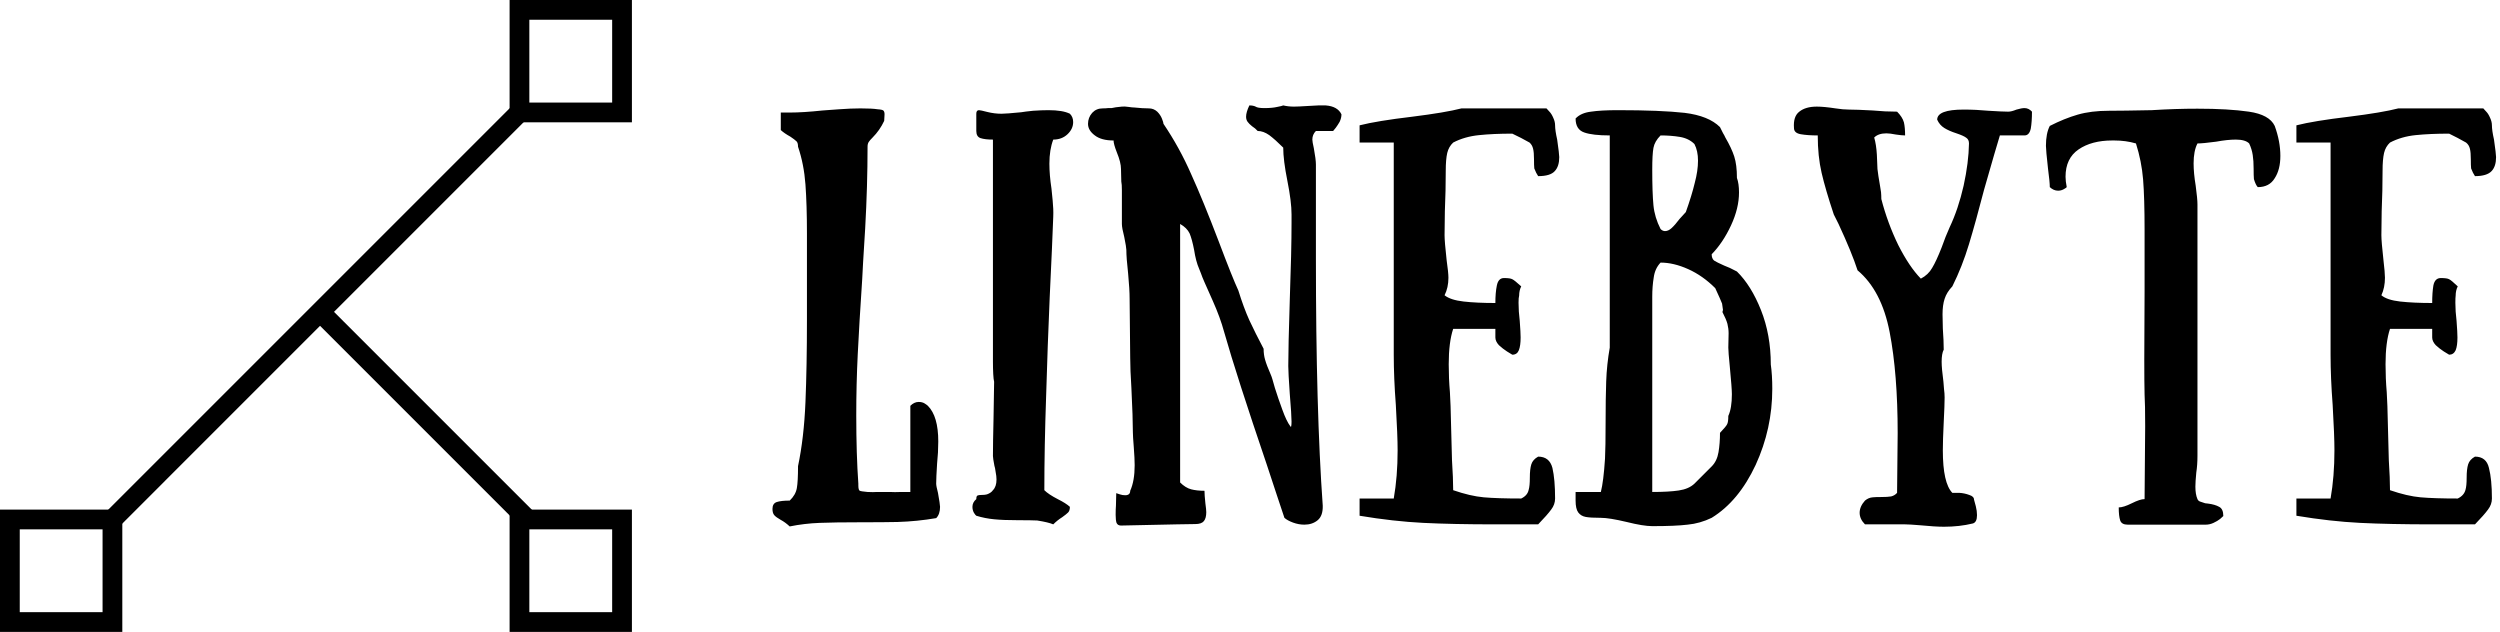 <svg data-v-423bf9ae="" xmlns="http://www.w3.org/2000/svg" viewBox="0 0 356 90" class="iconLeft"><!----><!----><!----><g data-v-423bf9ae="" id="7fbbc053-046a-4eba-881e-bbffa1128f04" fill="black" transform="matrix(4.231,0,0,4.231,108.858,3.588)"><path d="M4.03 3.22L4.03 3.22Q3.88 3.54 3.64 3.78L3.64 3.78L3.64 3.78Q3.54 3.88 3.51 3.93L3.51 3.93L3.51 3.93Q3.47 3.99 3.47 4.09L3.47 4.09L3.47 4.09Q3.47 5.40 3.39 6.84L3.39 6.84L3.39 6.84Q3.30 8.27 3.29 8.55L3.29 8.55L3.29 8.55Q3.19 10.05 3.14 11.07L3.14 11.07L3.14 11.07Q3.09 12.08 3.09 13.13L3.09 13.13L3.09 13.13Q3.09 14.45 3.16 15.43L3.16 15.43L3.16 15.48L3.16 15.48Q3.16 15.65 3.21 15.67L3.21 15.67L3.21 15.67Q3.25 15.69 3.47 15.71L3.47 15.71L3.47 15.71Q3.67 15.72 3.79 15.71L3.79 15.71L3.79 15.71Q3.91 15.71 4.03 15.71L4.03 15.71L4.03 15.71Q4.07 15.71 4.22 15.71L4.22 15.71L4.22 15.71Q4.37 15.72 4.61 15.71L4.61 15.71L4.91 15.71L4.91 13.97L4.91 12.81L4.91 12.81Q5.04 12.68 5.19 12.68L5.19 12.68L5.19 12.68Q5.31 12.68 5.39 12.73L5.39 12.73L5.39 12.73Q5.47 12.78 5.50 12.81L5.50 12.81L5.50 12.81Q5.85 13.16 5.85 14.01L5.85 14.01L5.85 14.01Q5.85 14.38 5.81 14.76L5.81 14.76L5.81 14.76Q5.78 15.23 5.78 15.43L5.78 15.43L5.78 15.43Q5.78 15.51 5.84 15.74L5.84 15.74L5.84 15.74Q5.91 16.13 5.91 16.21L5.91 16.21L5.91 16.21Q5.91 16.46 5.78 16.59L5.78 16.59L5.78 16.59Q5.14 16.70 4.48 16.72L4.48 16.72L4.48 16.72Q4.05 16.73 3.21 16.73L3.21 16.73L3.21 16.73Q2.38 16.73 1.86 16.75L1.86 16.75L1.86 16.75Q1.34 16.77 0.85 16.87L0.85 16.87L0.85 16.87Q0.70 16.73 0.55 16.65L0.55 16.65L0.55 16.65Q0.39 16.56 0.33 16.49L0.33 16.49L0.33 16.49Q0.27 16.42 0.27 16.28L0.27 16.28L0.27 16.28Q0.27 16.10 0.41 16.05L0.41 16.05L0.41 16.05Q0.56 16.00 0.85 16.00L0.85 16.00L0.85 16.00Q1.05 15.81 1.09 15.58L1.09 15.58L1.09 15.58Q1.13 15.36 1.13 14.84L1.13 14.84L1.13 14.84Q1.33 13.89 1.38 12.69L1.38 12.69L1.38 12.69Q1.43 11.49 1.43 9.91L1.43 9.91L1.43 9.60L1.43 7.01L1.43 7.01Q1.43 6.05 1.38 5.36L1.38 5.36L1.38 5.36Q1.33 4.68 1.13 4.09L1.13 4.09L1.13 4.09Q1.13 3.96 1.08 3.91L1.08 3.91L1.08 3.91Q1.02 3.85 0.87 3.75L0.87 3.75L0.87 3.75Q0.67 3.64 0.55 3.53L0.55 3.53L0.55 2.94L0.85 2.94L0.85 2.94Q1.30 2.94 1.96 2.87L1.96 2.87L1.96 2.87Q2.11 2.86 2.51 2.83L2.51 2.83L2.51 2.83Q2.91 2.80 3.23 2.80L3.23 2.80L3.23 2.80Q3.63 2.80 3.81 2.83L3.81 2.83L3.81 2.83Q3.98 2.84 4.01 2.88L4.01 2.88L4.01 2.88Q4.05 2.93 4.04 3.04L4.04 3.04L4.04 3.04Q4.03 3.15 4.03 3.22L4.03 3.22ZM9.72 3.85L9.72 3.85Q9.59 4.19 9.59 4.66L9.59 4.66L9.59 4.66Q9.59 5.04 9.66 5.50L9.66 5.50L9.66 5.50Q9.67 5.60 9.70 5.90L9.70 5.90L9.70 5.90Q9.73 6.20 9.72 6.44L9.72 6.44L9.72 6.44Q9.69 7.29 9.60 9.17L9.60 9.17L9.60 9.17Q9.53 10.77 9.48 12.49L9.48 12.49L9.48 12.49Q9.42 14.21 9.42 15.65L9.42 15.65L9.42 15.65Q9.56 15.79 9.87 15.95L9.87 15.95L9.87 15.95Q10.15 16.09 10.28 16.21L10.28 16.21L10.28 16.21Q10.28 16.34 10.22 16.40L10.22 16.40L10.22 16.40Q10.16 16.46 10.02 16.56L10.02 16.56L10.02 16.56Q9.86 16.66 9.72 16.80L9.72 16.80L9.72 16.80Q9.56 16.73 9.18 16.67L9.18 16.67L9.18 16.67Q8.99 16.66 8.53 16.66L8.53 16.66L8.53 16.66Q8.05 16.66 7.74 16.63L7.74 16.63L7.74 16.63Q7.42 16.60 7.13 16.51L7.13 16.51L7.13 16.51Q7.10 16.49 7.05 16.41L7.05 16.41L7.05 16.41Q7.00 16.32 7.00 16.21L7.00 16.21L7.00 16.21Q7.00 16.06 7.13 15.95L7.13 15.95L7.13 15.95Q7.13 15.85 7.17 15.83L7.17 15.83L7.17 15.83Q7.21 15.81 7.31 15.81L7.31 15.81L7.31 15.81Q7.43 15.81 7.49 15.79L7.49 15.79L7.49 15.79Q7.63 15.74 7.69 15.65L7.69 15.65L7.69 15.65Q7.81 15.53 7.81 15.29L7.81 15.29L7.81 15.29Q7.81 15.18 7.78 15.03L7.78 15.03L7.78 15.03Q7.76 14.88 7.74 14.83L7.74 14.83L7.74 14.83Q7.69 14.57 7.69 14.50L7.69 14.50L7.69 14.50Q7.69 14.07 7.71 13.23L7.71 13.23L7.73 12.00L7.73 12.00Q7.71 11.93 7.70 11.74L7.70 11.74L7.70 11.74Q7.69 11.55 7.69 11.33L7.69 11.33L7.69 8.74L7.69 3.85L7.69 3.85Q7.42 3.85 7.27 3.80L7.27 3.80L7.27 3.80Q7.13 3.75 7.13 3.56L7.13 3.56L7.13 2.98L7.13 2.98Q7.13 2.86 7.22 2.86L7.22 2.86L7.22 2.86Q7.27 2.86 7.50 2.92L7.50 2.92L7.50 2.92Q7.74 2.98 7.98 2.98L7.98 2.98L7.98 2.98Q8.13 2.98 8.64 2.93L8.64 2.93L8.64 2.93Q8.75 2.91 9.04 2.88L9.04 2.88L9.04 2.88Q9.34 2.86 9.56 2.86L9.56 2.86L9.56 2.86Q10.04 2.86 10.28 2.98L10.28 2.98L10.28 2.98Q10.39 3.09 10.39 3.26L10.39 3.26L10.39 3.26Q10.39 3.49 10.20 3.67L10.20 3.67L10.20 3.67Q10.01 3.85 9.72 3.85L9.72 3.85ZM19.42 3.00L19.42 3.00Q19.42 3.12 19.36 3.25L19.36 3.25L19.36 3.25Q19.29 3.37 19.23 3.45L19.23 3.45L19.23 3.45Q19.17 3.53 19.14 3.56L19.14 3.56L18.56 3.56L18.56 3.56Q18.44 3.68 18.44 3.85L18.44 3.85L18.44 3.85Q18.44 3.92 18.49 4.14L18.49 4.14L18.49 4.14Q18.56 4.52 18.56 4.69L18.56 4.69L18.56 7.87L18.56 7.87Q18.56 12.96 18.79 16.17L18.79 16.17L18.79 16.17Q18.80 16.51 18.62 16.66L18.62 16.66L18.62 16.66Q18.44 16.81 18.17 16.81L18.17 16.81L18.17 16.81Q17.98 16.81 17.79 16.74L17.79 16.74L17.79 16.74Q17.60 16.67 17.50 16.58L17.50 16.58L17.50 16.58Q17.39 16.24 17.24 15.80L17.24 15.80L17.24 15.80Q17.09 15.36 16.91 14.80L16.91 14.80L16.91 14.80Q15.89 11.80 15.47 10.32L15.47 10.32L15.47 10.32Q15.34 9.84 15.09 9.28L15.09 9.28L15.09 9.28Q14.84 8.71 14.81 8.65L14.81 8.65L14.81 8.65Q14.73 8.47 14.69 8.35L14.69 8.35L14.69 8.35Q14.64 8.23 14.63 8.20L14.63 8.20L14.63 8.20Q14.52 7.95 14.46 7.56L14.46 7.56L14.46 7.56Q14.39 7.20 14.31 7.01L14.31 7.01L14.31 7.01Q14.22 6.82 13.99 6.69L13.99 6.69L13.99 8.65L13.99 10.89L13.99 13.15L13.99 13.99L13.99 15.39L13.99 15.39Q14.17 15.57 14.36 15.62L14.36 15.62L14.36 15.62Q14.55 15.67 14.81 15.67L14.81 15.67L14.81 15.67Q14.81 15.81 14.84 16.09L14.84 16.09L14.84 16.09Q14.87 16.31 14.87 16.39L14.87 16.39L14.87 16.39Q14.87 16.59 14.79 16.69L14.79 16.69L14.79 16.69Q14.71 16.79 14.50 16.79L14.50 16.79L13.87 16.80L12.00 16.84L12.00 16.84Q11.89 16.84 11.85 16.75L11.85 16.75L11.85 16.75Q11.82 16.66 11.82 16.48L11.82 16.48L11.82 16.48Q11.82 16.28 11.83 16.17L11.83 16.17L11.84 15.75L11.84 15.75Q11.87 15.76 11.96 15.79L11.96 15.79L11.96 15.79Q12.05 15.82 12.14 15.82L12.14 15.82L12.14 15.82Q12.31 15.82 12.31 15.67L12.31 15.67L12.31 15.67Q12.46 15.34 12.46 14.81L12.46 14.81L12.46 14.81Q12.46 14.59 12.43 14.20L12.43 14.20L12.43 14.20Q12.40 13.83 12.40 13.71L12.40 13.71L12.40 13.71Q12.40 13.22 12.35 12.21L12.35 12.21L12.35 12.21Q12.31 11.59 12.31 11.19L12.31 11.19L12.29 9.21L12.29 9.21Q12.29 8.89 12.24 8.36L12.24 8.36L12.24 8.36Q12.18 7.83 12.18 7.56L12.18 7.56L12.18 7.56Q12.18 7.48 12.11 7.13L12.11 7.13L12.11 7.13Q12.03 6.82 12.03 6.69L12.03 6.69L12.03 6.41L12.03 5.56L12.03 5.56Q12.03 5.35 12.01 5.26L12.01 5.26L12.00 4.84L12.00 4.84Q12.00 4.62 11.86 4.28L11.86 4.28L11.86 4.28Q11.75 4.00 11.75 3.88L11.75 3.88L11.75 3.88Q11.34 3.88 11.12 3.71L11.12 3.71L11.12 3.71Q10.89 3.54 10.89 3.32L10.89 3.32L10.89 3.32Q10.89 3.11 11.03 2.95L11.03 2.95L11.03 2.95Q11.17 2.80 11.38 2.80L11.38 2.80L11.38 2.80Q11.49 2.80 11.56 2.79L11.56 2.79L11.56 2.79Q11.62 2.79 11.68 2.79L11.68 2.79L11.68 2.79Q11.80 2.76 12.03 2.74L12.03 2.74L12.03 2.74Q12.12 2.73 12.25 2.75L12.25 2.75L12.25 2.75Q12.38 2.77 12.45 2.77L12.45 2.77L12.45 2.77Q12.73 2.80 12.94 2.80L12.94 2.80L12.94 2.80Q13.10 2.80 13.22 2.91L13.22 2.91L13.22 2.91Q13.33 3.02 13.38 3.15L13.38 3.15L13.38 3.15Q13.43 3.28 13.43 3.32L13.43 3.32L13.43 3.32Q13.97 4.12 14.36 5.01L14.36 5.01L14.36 5.01Q14.76 5.89 15.29 7.28L15.29 7.28L15.29 7.28Q15.75 8.50 15.95 8.93L15.95 8.93L15.95 8.93Q16.13 9.51 16.32 9.93L16.32 9.93L16.32 9.93Q16.52 10.36 16.80 10.89L16.80 10.89L16.80 10.89Q16.80 11.09 16.85 11.26L16.85 11.26L16.85 11.26Q16.90 11.44 17.04 11.76L17.04 11.76L17.04 11.76Q17.08 11.84 17.18 12.21L17.18 12.21L17.18 12.21Q17.29 12.56 17.43 12.94L17.43 12.94L17.43 12.94Q17.57 13.33 17.70 13.50L17.70 13.50L17.70 13.50Q17.72 13.54 17.73 13.49L17.73 13.49L17.73 13.49Q17.74 13.44 17.74 13.34L17.74 13.34L17.74 13.34Q17.74 13.13 17.68 12.40L17.68 12.40L17.68 12.40Q17.63 11.68 17.63 11.47L17.63 11.47L17.63 11.47Q17.63 10.84 17.68 9.27L17.68 9.27L17.68 9.27Q17.74 7.59 17.74 6.65L17.74 6.65L17.74 6.37L17.74 6.37Q17.74 5.94 17.60 5.24L17.60 5.24L17.60 5.24Q17.46 4.54 17.46 4.12L17.46 4.12L17.46 4.12Q17.19 3.85 16.99 3.70L16.99 3.70L16.99 3.70Q16.79 3.56 16.60 3.56L16.60 3.56L16.60 3.56Q16.52 3.47 16.41 3.40L16.41 3.40L16.41 3.40Q16.31 3.32 16.26 3.25L16.26 3.25L16.26 3.25Q16.21 3.18 16.21 3.08L16.21 3.08L16.21 3.08Q16.21 2.93 16.32 2.70L16.32 2.70L16.32 2.70Q16.45 2.70 16.53 2.74L16.53 2.74L16.53 2.74Q16.60 2.79 16.83 2.79L16.83 2.79L16.83 2.79Q17.09 2.79 17.26 2.75L17.26 2.75L17.26 2.75Q17.42 2.72 17.46 2.70L17.46 2.70L17.46 2.70Q17.63 2.74 17.82 2.74L17.82 2.74L17.82 2.74Q17.96 2.74 18.27 2.72L18.27 2.72L18.27 2.72Q18.70 2.69 18.89 2.70L18.89 2.70L18.89 2.70Q19.29 2.73 19.42 3.00L19.42 3.00ZM26.04 5.08L26.04 5.08Q25.97 4.98 25.91 4.82L25.91 4.82L25.91 4.82Q25.90 4.72 25.90 4.51L25.90 4.51L25.90 4.51Q25.90 4.28 25.87 4.16L25.87 4.16L25.87 4.16Q25.84 4.03 25.75 3.95L25.75 3.95L25.75 3.95Q25.47 3.79 25.17 3.65L25.17 3.65L25.17 3.65Q24.53 3.65 24.05 3.70L24.05 3.70L24.05 3.70Q23.56 3.75 23.18 3.95L23.18 3.95L23.18 3.95Q23.03 4.09 22.98 4.30L22.98 4.30L22.98 4.30Q22.93 4.52 22.93 4.90L22.93 4.90L22.93 4.90Q22.93 5.56 22.90 6.26L22.90 6.26L22.89 7.07L22.89 7.07Q22.89 7.28 22.96 7.91L22.96 7.91L22.96 7.91Q23.02 8.33 23.02 8.50L23.02 8.50L23.02 8.50Q23.02 8.83 22.89 9.09L22.89 9.09L22.89 9.09Q23.09 9.25 23.53 9.30L23.53 9.30L23.53 9.30Q23.97 9.35 24.60 9.35L24.60 9.35L24.60 9.35Q24.60 9.00 24.65 8.76L24.65 8.76L24.65 8.76Q24.70 8.51 24.89 8.51L24.89 8.51L24.89 8.51Q25.10 8.51 25.17 8.55L25.17 8.55L25.17 8.55Q25.24 8.58 25.47 8.79L25.47 8.79L25.47 8.79Q25.40 8.93 25.40 9.10L25.40 9.10L25.40 9.10Q25.38 9.17 25.38 9.34L25.38 9.34L25.38 9.34Q25.38 9.63 25.42 9.95L25.42 9.95L25.42 9.95Q25.45 10.35 25.45 10.51L25.45 10.51L25.45 10.51Q25.45 10.79 25.39 10.94L25.39 10.94L25.39 10.94Q25.33 11.09 25.17 11.09L25.17 11.09L25.17 11.09Q25.13 11.06 24.99 10.98L24.99 10.98L24.99 10.98Q24.85 10.89 24.72 10.77L24.72 10.77L24.72 10.77Q24.60 10.64 24.60 10.51L24.60 10.51L24.60 10.22L23.18 10.22L23.18 10.22Q23.03 10.67 23.03 11.41L23.03 11.41L23.03 11.41Q23.03 11.89 23.07 12.35L23.07 12.35L23.07 12.35Q23.10 12.91 23.10 13.12L23.10 13.12L23.10 13.12Q23.10 13.17 23.14 14.64L23.14 14.64L23.14 14.64Q23.18 15.26 23.18 15.65L23.18 15.65L23.18 15.65Q23.76 15.85 24.21 15.89L24.21 15.89L24.21 15.89Q24.67 15.93 25.47 15.93L25.47 15.93L25.47 15.93Q25.68 15.83 25.72 15.64L25.72 15.64L25.72 15.64Q25.76 15.51 25.76 15.23L25.76 15.23L25.76 15.23Q25.76 14.94 25.81 14.78L25.81 14.78L25.81 14.78Q25.86 14.62 26.04 14.52L26.04 14.52L26.04 14.52Q26.42 14.52 26.52 14.90L26.52 14.90L26.52 14.90Q26.61 15.29 26.61 15.93L26.61 15.93L26.61 15.93Q26.61 16.13 26.48 16.30L26.48 16.30L26.48 16.30Q26.35 16.48 26.04 16.80L26.04 16.80L24.60 16.80L24.60 16.80Q23.17 16.80 22.17 16.75L22.17 16.75L22.17 16.75Q21.17 16.70 20.03 16.51L20.03 16.51L20.03 15.93L21.18 15.93L21.18 15.93Q21.31 15.19 21.31 14.31L21.31 14.31L21.31 14.31Q21.31 13.82 21.25 12.78L21.25 12.78L21.25 12.78Q21.18 11.87 21.18 11.09L21.18 11.09L21.18 10.51L21.18 7.64L21.18 6.51L21.18 3.95L20.03 3.95L20.03 3.37L20.03 3.37Q20.62 3.22 21.80 3.08L21.80 3.08L21.80 3.08Q22.92 2.94 23.46 2.80L23.46 2.80L26.32 2.80L26.32 2.80Q26.35 2.83 26.42 2.91L26.42 2.91L26.42 2.91Q26.49 2.98 26.55 3.12L26.55 3.12L26.55 3.12Q26.61 3.25 26.61 3.37L26.61 3.37L26.61 3.37Q26.61 3.54 26.68 3.85L26.68 3.85L26.68 3.85Q26.75 4.34 26.75 4.44L26.75 4.44L26.75 4.44Q26.75 4.75 26.60 4.91L26.60 4.91L26.60 4.91Q26.45 5.08 26.04 5.08L26.04 5.08ZM31.88 7.71L31.88 7.71Q31.88 7.85 31.96 7.92L31.96 7.92L31.96 7.92Q32.05 7.98 32.30 8.09L32.30 8.09L32.30 8.09Q32.47 8.15 32.73 8.29L32.73 8.29L32.73 8.29Q33.21 8.76 33.54 9.59L33.54 9.59L33.54 9.59Q33.87 10.42 33.87 11.42L33.87 11.42L33.87 11.42Q33.92 11.77 33.92 12.24L33.92 12.24L33.92 12.24Q33.92 13.58 33.36 14.80L33.36 14.80L33.36 14.80Q32.79 16.02 31.88 16.58L31.88 16.58L31.88 16.58Q31.49 16.77 31.07 16.81L31.07 16.81L31.07 16.81Q30.66 16.86 29.88 16.86L29.88 16.86L29.88 16.86Q29.58 16.86 29.02 16.72L29.02 16.72L29.02 16.72Q28.43 16.58 28.15 16.58L28.15 16.58L28.15 16.58Q27.80 16.58 27.64 16.55L27.64 16.55L27.64 16.55Q27.48 16.52 27.39 16.40L27.39 16.40L27.39 16.40Q27.30 16.28 27.30 16.00L27.30 16.00L27.30 15.71L28.15 15.71L28.15 15.71Q28.24 15.36 28.29 14.59L28.29 14.59L28.29 14.59Q28.31 14.20 28.31 13.38L28.31 13.38L28.31 13.38Q28.31 12.56 28.33 11.99L28.33 11.99L28.33 11.99Q28.35 11.42 28.45 10.85L28.45 10.85L28.45 10.29L28.45 8.86L28.45 5.99L28.45 3.71L28.45 3.71Q27.87 3.71 27.59 3.61L27.59 3.61L27.59 3.61Q27.30 3.51 27.30 3.14L27.30 3.14L27.30 3.14Q27.48 2.95 27.82 2.91L27.82 2.91L27.82 2.91Q28.15 2.86 28.73 2.86L28.73 2.86L28.73 2.86Q30.16 2.86 30.97 2.95L30.97 2.95L30.97 2.95Q31.78 3.05 32.16 3.43L32.16 3.43L32.16 3.43Q32.21 3.54 32.26 3.63L32.26 3.63L32.26 3.63Q32.31 3.71 32.34 3.78L32.34 3.78L32.34 3.78Q32.55 4.14 32.64 4.42L32.64 4.42L32.64 4.42Q32.73 4.70 32.73 5.14L32.73 5.14L32.73 5.14Q32.80 5.33 32.80 5.63L32.80 5.63L32.80 5.63Q32.80 6.16 32.53 6.74L32.53 6.74L32.53 6.74Q32.26 7.32 31.88 7.71L31.88 7.71ZM30.16 3.71L30.16 3.71Q29.96 3.91 29.92 4.13L29.92 4.13L29.92 4.13Q29.88 4.35 29.88 4.86L29.88 4.86L29.88 4.86Q29.88 5.64 29.92 6.06L29.92 6.06L29.92 6.06Q29.96 6.47 30.16 6.86L30.16 6.86L30.16 6.86Q30.23 6.93 30.31 6.93L30.31 6.93L30.31 6.93Q30.42 6.93 30.53 6.83L30.53 6.83L30.53 6.83Q30.65 6.72 30.80 6.52L30.80 6.52L31.01 6.29L31.01 6.29Q31.21 5.73 31.31 5.31L31.31 5.31L31.31 5.31Q31.42 4.90 31.42 4.56L31.42 4.56L31.42 4.56Q31.42 4.23 31.30 4.00L31.30 4.00L31.30 4.00Q31.11 3.81 30.81 3.76L30.81 3.76L30.81 3.76Q30.51 3.71 30.16 3.71L30.16 3.71ZM31.30 15.43L31.88 14.85L31.88 14.85Q32.06 14.67 32.11 14.37L32.11 14.37L32.11 14.37Q32.16 14.07 32.16 13.72L32.16 13.72L32.16 13.72Q32.37 13.50 32.40 13.43L32.40 13.43L32.40 13.43Q32.44 13.36 32.44 13.15L32.44 13.15L32.44 13.15Q32.56 12.89 32.56 12.42L32.56 12.42L32.56 12.42Q32.56 12.22 32.49 11.49L32.49 11.49L32.49 11.49Q32.44 10.99 32.44 10.85L32.44 10.85L32.45 10.37L32.45 10.37Q32.45 10.21 32.41 10.05L32.41 10.05L32.41 10.05Q32.37 9.90 32.24 9.65L32.24 9.65L32.24 9.65Q32.24 9.65 32.25 9.63L32.25 9.63L32.25 9.63Q32.26 9.60 32.26 9.58L32.26 9.58L32.23 9.37L32.23 9.37Q32.21 9.32 32.15 9.18L32.15 9.18L32.15 9.18Q32.09 9.04 32.00 8.85L32.00 8.85L32.00 8.85Q31.58 8.43 31.09 8.21L31.09 8.21L31.09 8.21Q30.60 7.99 30.16 7.99L30.16 7.99L30.16 7.99Q29.97 8.19 29.93 8.49L29.93 8.49L29.93 8.49Q29.88 8.79 29.88 9.14L29.88 9.14L29.88 13.72L29.88 15.71L29.88 15.71Q30.44 15.71 30.77 15.66L30.77 15.66L30.77 15.66Q31.11 15.61 31.30 15.43L31.30 15.43ZM42.66 2.91L42.66 2.91Q42.66 3.25 42.62 3.48L42.62 3.48L42.62 3.48Q42.57 3.71 42.41 3.71L42.41 3.71L41.58 3.71L41.58 3.71Q41.47 4.06 41.05 5.53L41.05 5.53L41.05 5.53Q40.77 6.61 40.54 7.37L40.54 7.37L40.54 7.37Q40.31 8.13 39.98 8.79L39.98 8.79L39.98 8.79Q39.79 8.99 39.72 9.21L39.72 9.21L39.72 9.21Q39.65 9.42 39.65 9.73L39.65 9.73L39.66 10.21L39.66 10.21Q39.69 10.63 39.69 10.92L39.69 10.92L39.69 10.92Q39.62 11.05 39.62 11.33L39.62 11.33L39.62 11.33Q39.62 11.55 39.68 12.00L39.68 12.00L39.68 12.00Q39.69 12.11 39.70 12.25L39.70 12.25L39.70 12.25Q39.72 12.39 39.72 12.53L39.72 12.53L39.72 12.53Q39.72 12.77 39.69 13.36L39.69 13.36L39.69 13.36Q39.66 13.97 39.66 14.31L39.66 14.31L39.66 14.31Q39.66 15.41 39.98 15.74L39.98 15.74L39.98 15.74Q40.04 15.74 40.22 15.74L40.22 15.74L40.22 15.74Q40.39 15.75 40.55 15.81L40.55 15.81L40.55 15.81Q40.71 15.86 40.71 15.97L40.71 15.97L40.71 15.97Q40.73 16.03 40.77 16.19L40.77 16.19L40.77 16.19Q40.81 16.35 40.81 16.49L40.81 16.49L40.81 16.49Q40.81 16.73 40.67 16.77L40.67 16.77L40.67 16.77Q40.22 16.88 39.70 16.88L39.70 16.88L39.70 16.88Q39.40 16.88 38.89 16.83L38.89 16.83L38.89 16.83Q38.53 16.80 38.39 16.80L38.39 16.80L37.04 16.80L37.04 16.80Q36.86 16.62 36.86 16.41L36.86 16.41L36.86 16.41Q36.86 16.20 37.04 16.00L37.04 16.00L37.04 16.00Q37.16 15.90 37.30 15.89L37.30 15.89L37.30 15.89Q37.39 15.88 37.59 15.88L37.59 15.88L37.59 15.88Q37.80 15.88 37.92 15.86L37.92 15.86L37.92 15.86Q38.04 15.83 38.12 15.74L38.12 15.74L38.14 13.73L38.14 13.73Q38.14 11.73 37.87 10.33L37.87 10.33L37.87 10.33Q37.60 8.93 36.79 8.25L36.79 8.25L36.79 8.25Q36.60 7.66 36.15 6.69L36.15 6.69L35.99 6.37L35.99 6.37Q35.71 5.53 35.58 4.97L35.58 4.97L35.58 4.97Q35.45 4.41 35.45 3.71L35.45 3.71L35.45 3.71Q35.11 3.71 34.88 3.67L34.88 3.67L34.88 3.67Q34.65 3.63 34.65 3.46L34.65 3.46L34.65 3.46Q34.62 3.07 34.83 2.91L34.83 2.91L34.83 2.91Q35.04 2.74 35.42 2.74L35.42 2.74L35.42 2.74Q35.66 2.74 36.05 2.80L36.05 2.80L36.05 2.80Q36.30 2.84 36.50 2.84L36.50 2.84L36.50 2.84Q36.76 2.84 37.30 2.87L37.30 2.87L37.30 2.87Q37.72 2.91 38.12 2.91L38.12 2.91L38.12 2.91Q38.30 3.09 38.35 3.27L38.35 3.27L38.35 3.27Q38.39 3.44 38.39 3.71L38.39 3.71L38.39 3.71Q38.28 3.71 38.08 3.68L38.08 3.68L38.08 3.68Q37.88 3.64 37.76 3.64L37.76 3.64L37.76 3.64Q37.49 3.64 37.35 3.78L37.35 3.78L37.35 3.78Q37.42 4.02 37.44 4.36L37.44 4.36L37.44 4.36Q37.45 4.70 37.46 4.84L37.46 4.84L37.46 4.84Q37.48 5.03 37.55 5.43L37.55 5.43L37.55 5.43Q37.56 5.52 37.58 5.62L37.58 5.62L37.58 5.62Q37.59 5.73 37.59 5.85L37.59 5.85L37.59 5.85Q37.80 6.66 38.16 7.40L38.16 7.40L38.16 7.40Q38.53 8.13 38.92 8.53L38.92 8.53L38.92 8.53Q39.17 8.40 39.30 8.17L39.30 8.17L39.30 8.17Q39.44 7.94 39.62 7.48L39.62 7.48L39.62 7.48Q39.75 7.11 39.89 6.80L39.89 6.80L39.89 6.80Q40.18 6.19 40.36 5.40L40.36 5.40L40.36 5.40Q40.53 4.62 40.54 3.98L40.54 3.98L40.54 3.98Q40.54 3.85 40.45 3.79L40.45 3.79L40.45 3.79Q40.36 3.72 40.12 3.64L40.12 3.64L40.12 3.64Q39.87 3.56 39.71 3.46L39.71 3.46L39.71 3.46Q39.55 3.36 39.47 3.18L39.47 3.18L39.47 3.18Q39.47 2.84 40.36 2.84L40.36 2.84L40.36 2.84Q40.78 2.84 41.20 2.88L41.20 2.88L41.20 2.88Q41.68 2.91 41.86 2.91L41.86 2.91L41.86 2.91Q41.97 2.91 42.14 2.84L42.14 2.84L42.14 2.84Q42.31 2.79 42.41 2.79L42.41 2.79L42.41 2.79Q42.55 2.79 42.66 2.91L42.66 2.91ZM50.26 5.45L50.26 5.45Q50.19 5.38 50.13 5.18L50.13 5.18L50.13 5.18Q50.12 5.07 50.12 4.83L50.12 4.83L50.12 4.83Q50.12 4.56 50.09 4.37L50.09 4.37L50.09 4.37Q50.06 4.17 49.97 3.98L49.97 3.98L49.97 3.98Q49.84 3.85 49.52 3.85L49.52 3.85L49.52 3.85Q49.24 3.85 48.86 3.92L48.86 3.92L48.86 3.92Q48.41 3.98 48.23 3.98L48.23 3.98L48.23 3.98Q48.10 4.23 48.10 4.65L48.10 4.65L48.10 4.65Q48.10 4.98 48.17 5.40L48.17 5.40L48.17 5.40Q48.23 5.85 48.23 6.03L48.23 6.03L48.23 11.55L48.23 13.90L48.23 14.49L48.23 14.49Q48.23 14.80 48.19 15.06L48.19 15.06L48.19 15.06Q48.16 15.37 48.16 15.53L48.16 15.53L48.16 15.53Q48.16 15.79 48.23 15.95L48.23 15.95L48.23 15.95Q48.26 16.02 48.34 16.04L48.34 16.04L48.34 16.04Q48.43 16.07 48.49 16.09L48.49 16.09L48.49 16.09Q48.55 16.10 48.58 16.10L48.58 16.10L48.58 16.10Q48.82 16.13 48.96 16.21L48.96 16.21L48.96 16.21Q49.10 16.28 49.10 16.52L49.10 16.52L49.10 16.52Q49.07 16.55 48.99 16.62L48.99 16.62L48.99 16.62Q48.90 16.69 48.77 16.75L48.77 16.75L48.77 16.75Q48.64 16.81 48.51 16.81L48.51 16.81L45.88 16.81L45.88 16.81Q45.68 16.81 45.63 16.67L45.63 16.67L45.63 16.67Q45.58 16.52 45.58 16.23L45.58 16.23L45.58 16.23Q45.74 16.23 46.02 16.09L46.02 16.09L46.02 16.09Q46.30 15.95 46.45 15.95L46.45 15.95L46.47 13.50L46.47 13.50Q46.47 12.74 46.45 12.43L46.45 12.43L46.45 12.43Q46.44 12.03 46.44 11.26L46.44 11.26L46.45 8.95L46.45 7.49L46.45 6.90L46.45 6.90Q46.45 5.81 46.40 5.19L46.40 5.19L46.40 5.19Q46.35 4.58 46.16 3.98L46.16 3.98L46.16 3.98Q45.82 3.88 45.43 3.88L45.43 3.88L45.36 3.88L45.36 3.88Q44.67 3.88 44.23 4.18L44.23 4.18L44.23 4.18Q43.79 4.48 43.79 5.10L43.79 5.10L43.79 5.10Q43.79 5.25 43.83 5.45L43.83 5.45L43.83 5.45Q43.82 5.47 43.73 5.52L43.73 5.52L43.73 5.52Q43.64 5.57 43.54 5.57L43.54 5.57L43.54 5.57Q43.39 5.57 43.26 5.45L43.26 5.45L43.26 5.45Q43.26 5.28 43.20 4.83L43.20 4.83L43.20 4.83Q43.13 4.20 43.13 4.06L43.13 4.06L43.13 4.06Q43.13 3.64 43.26 3.39L43.26 3.39L43.26 3.39Q43.75 3.14 44.20 3.01L44.20 3.01L44.20 3.01Q44.65 2.88 45.25 2.88L45.25 2.88L45.25 2.88Q45.68 2.88 46.69 2.86L46.69 2.86L46.69 2.86Q47.49 2.81 48.23 2.81L48.23 2.81L48.23 2.81Q49.27 2.81 49.96 2.91L49.96 2.91L49.96 2.91Q50.65 3.01 50.83 3.39L50.83 3.39L50.83 3.39Q51.02 3.91 51.02 4.40L51.02 4.40L51.02 4.40Q51.02 4.86 50.83 5.15L50.83 5.15L50.83 5.15Q50.65 5.45 50.26 5.45L50.26 5.45ZM57.57 5.08L57.57 5.08Q57.50 4.98 57.44 4.82L57.44 4.82L57.44 4.82Q57.43 4.72 57.43 4.51L57.43 4.51L57.43 4.51Q57.43 4.28 57.40 4.16L57.40 4.16L57.40 4.16Q57.37 4.03 57.27 3.95L57.27 3.95L57.27 3.95Q56.99 3.79 56.70 3.65L56.70 3.65L56.70 3.65Q56.06 3.65 55.57 3.70L55.57 3.70L55.57 3.70Q55.09 3.75 54.71 3.95L54.71 3.95L54.71 3.95Q54.56 4.09 54.51 4.30L54.51 4.30L54.51 4.30Q54.46 4.52 54.46 4.90L54.46 4.90L54.46 4.90Q54.46 5.56 54.43 6.26L54.43 6.26L54.42 7.07L54.42 7.07Q54.42 7.28 54.49 7.91L54.49 7.91L54.49 7.91Q54.54 8.33 54.54 8.50L54.54 8.50L54.54 8.50Q54.54 8.83 54.42 9.09L54.42 9.09L54.42 9.09Q54.61 9.25 55.05 9.30L55.05 9.30L55.05 9.30Q55.50 9.35 56.13 9.35L56.13 9.35L56.13 9.35Q56.13 9.00 56.17 8.76L56.17 8.76L56.17 8.76Q56.22 8.51 56.42 8.51L56.42 8.51L56.42 8.51Q56.63 8.51 56.70 8.55L56.70 8.55L56.70 8.55Q56.77 8.58 56.99 8.79L56.99 8.79L56.99 8.79Q56.92 8.93 56.92 9.10L56.92 9.10L56.92 9.10Q56.91 9.17 56.91 9.34L56.91 9.34L56.91 9.34Q56.91 9.63 56.95 9.95L56.95 9.95L56.95 9.95Q56.98 10.35 56.98 10.51L56.98 10.51L56.98 10.51Q56.98 10.79 56.92 10.94L56.92 10.94L56.92 10.94Q56.85 11.09 56.70 11.09L56.70 11.09L56.70 11.09Q56.66 11.06 56.52 10.98L56.52 10.98L56.52 10.98Q56.38 10.89 56.25 10.77L56.25 10.77L56.25 10.77Q56.13 10.64 56.13 10.51L56.13 10.51L56.13 10.22L54.71 10.22L54.71 10.22Q54.56 10.67 54.56 11.41L54.56 11.41L54.56 11.41Q54.56 11.89 54.60 12.35L54.60 12.35L54.60 12.35Q54.63 12.91 54.63 13.12L54.63 13.12L54.63 13.12Q54.63 13.17 54.67 14.64L54.67 14.64L54.67 14.64Q54.71 15.26 54.71 15.65L54.71 15.65L54.71 15.65Q55.29 15.85 55.74 15.89L55.74 15.89L55.74 15.89Q56.20 15.93 56.99 15.93L56.99 15.93L56.99 15.93Q57.20 15.83 57.25 15.64L57.25 15.64L57.25 15.64Q57.29 15.51 57.29 15.23L57.29 15.23L57.29 15.23Q57.29 14.94 57.34 14.78L57.34 14.78L57.34 14.78Q57.39 14.62 57.57 14.52L57.57 14.52L57.57 14.52Q57.95 14.52 58.04 14.90L58.04 14.90L58.04 14.90Q58.14 15.29 58.14 15.93L58.14 15.93L58.14 15.93Q58.14 16.13 58.01 16.30L58.01 16.30L58.01 16.30Q57.88 16.48 57.57 16.80L57.57 16.80L56.13 16.80L56.13 16.80Q54.70 16.80 53.70 16.75L53.70 16.75L53.70 16.75Q52.70 16.70 51.56 16.51L51.56 16.51L51.56 15.93L52.71 15.93L52.71 15.93Q52.84 15.19 52.84 14.31L52.84 14.31L52.84 14.31Q52.84 13.82 52.78 12.78L52.78 12.78L52.78 12.78Q52.71 11.87 52.71 11.09L52.71 11.09L52.71 10.51L52.71 7.64L52.71 6.51L52.71 3.95L51.56 3.95L51.56 3.37L51.56 3.37Q52.15 3.22 53.33 3.08L53.33 3.08L53.33 3.08Q54.45 2.94 54.99 2.80L54.99 2.80L57.85 2.80L57.85 2.80Q57.88 2.83 57.95 2.91L57.95 2.91L57.95 2.91Q58.02 2.98 58.08 3.12L58.08 3.12L58.08 3.12Q58.14 3.25 58.14 3.37L58.14 3.37L58.14 3.37Q58.14 3.54 58.21 3.85L58.21 3.85L58.21 3.85Q58.28 4.34 58.28 4.44L58.28 4.44L58.28 4.44Q58.28 4.75 58.13 4.91L58.13 4.91L58.13 4.91Q57.97 5.08 57.57 5.08L57.57 5.08Z"></path></g><!----><g data-v-423bf9ae="" id="549e2533-8228-41ee-be52-dc9948568148" transform="matrix(2.812,0,0,2.812,0,0)" stroke="none" fill="black"><path d="M15.965 16.258l.707-.707 10.39 10.39-.707.707z"></path><path d="M4.935 26.357L26.018 5.274l.707.707L5.642 27.065z"></path><path d="M31 1v4.194h-4.194V1H31m1-1h-6.194v6.194H32V0zM31 26.806V31h-4.194v-4.194H31m1-1h-6.194V32H32v-6.194zM5.194 26.806V31H1v-4.194h4.194m1-1H0V32h6.194v-6.194z"></path></g><!----></svg>